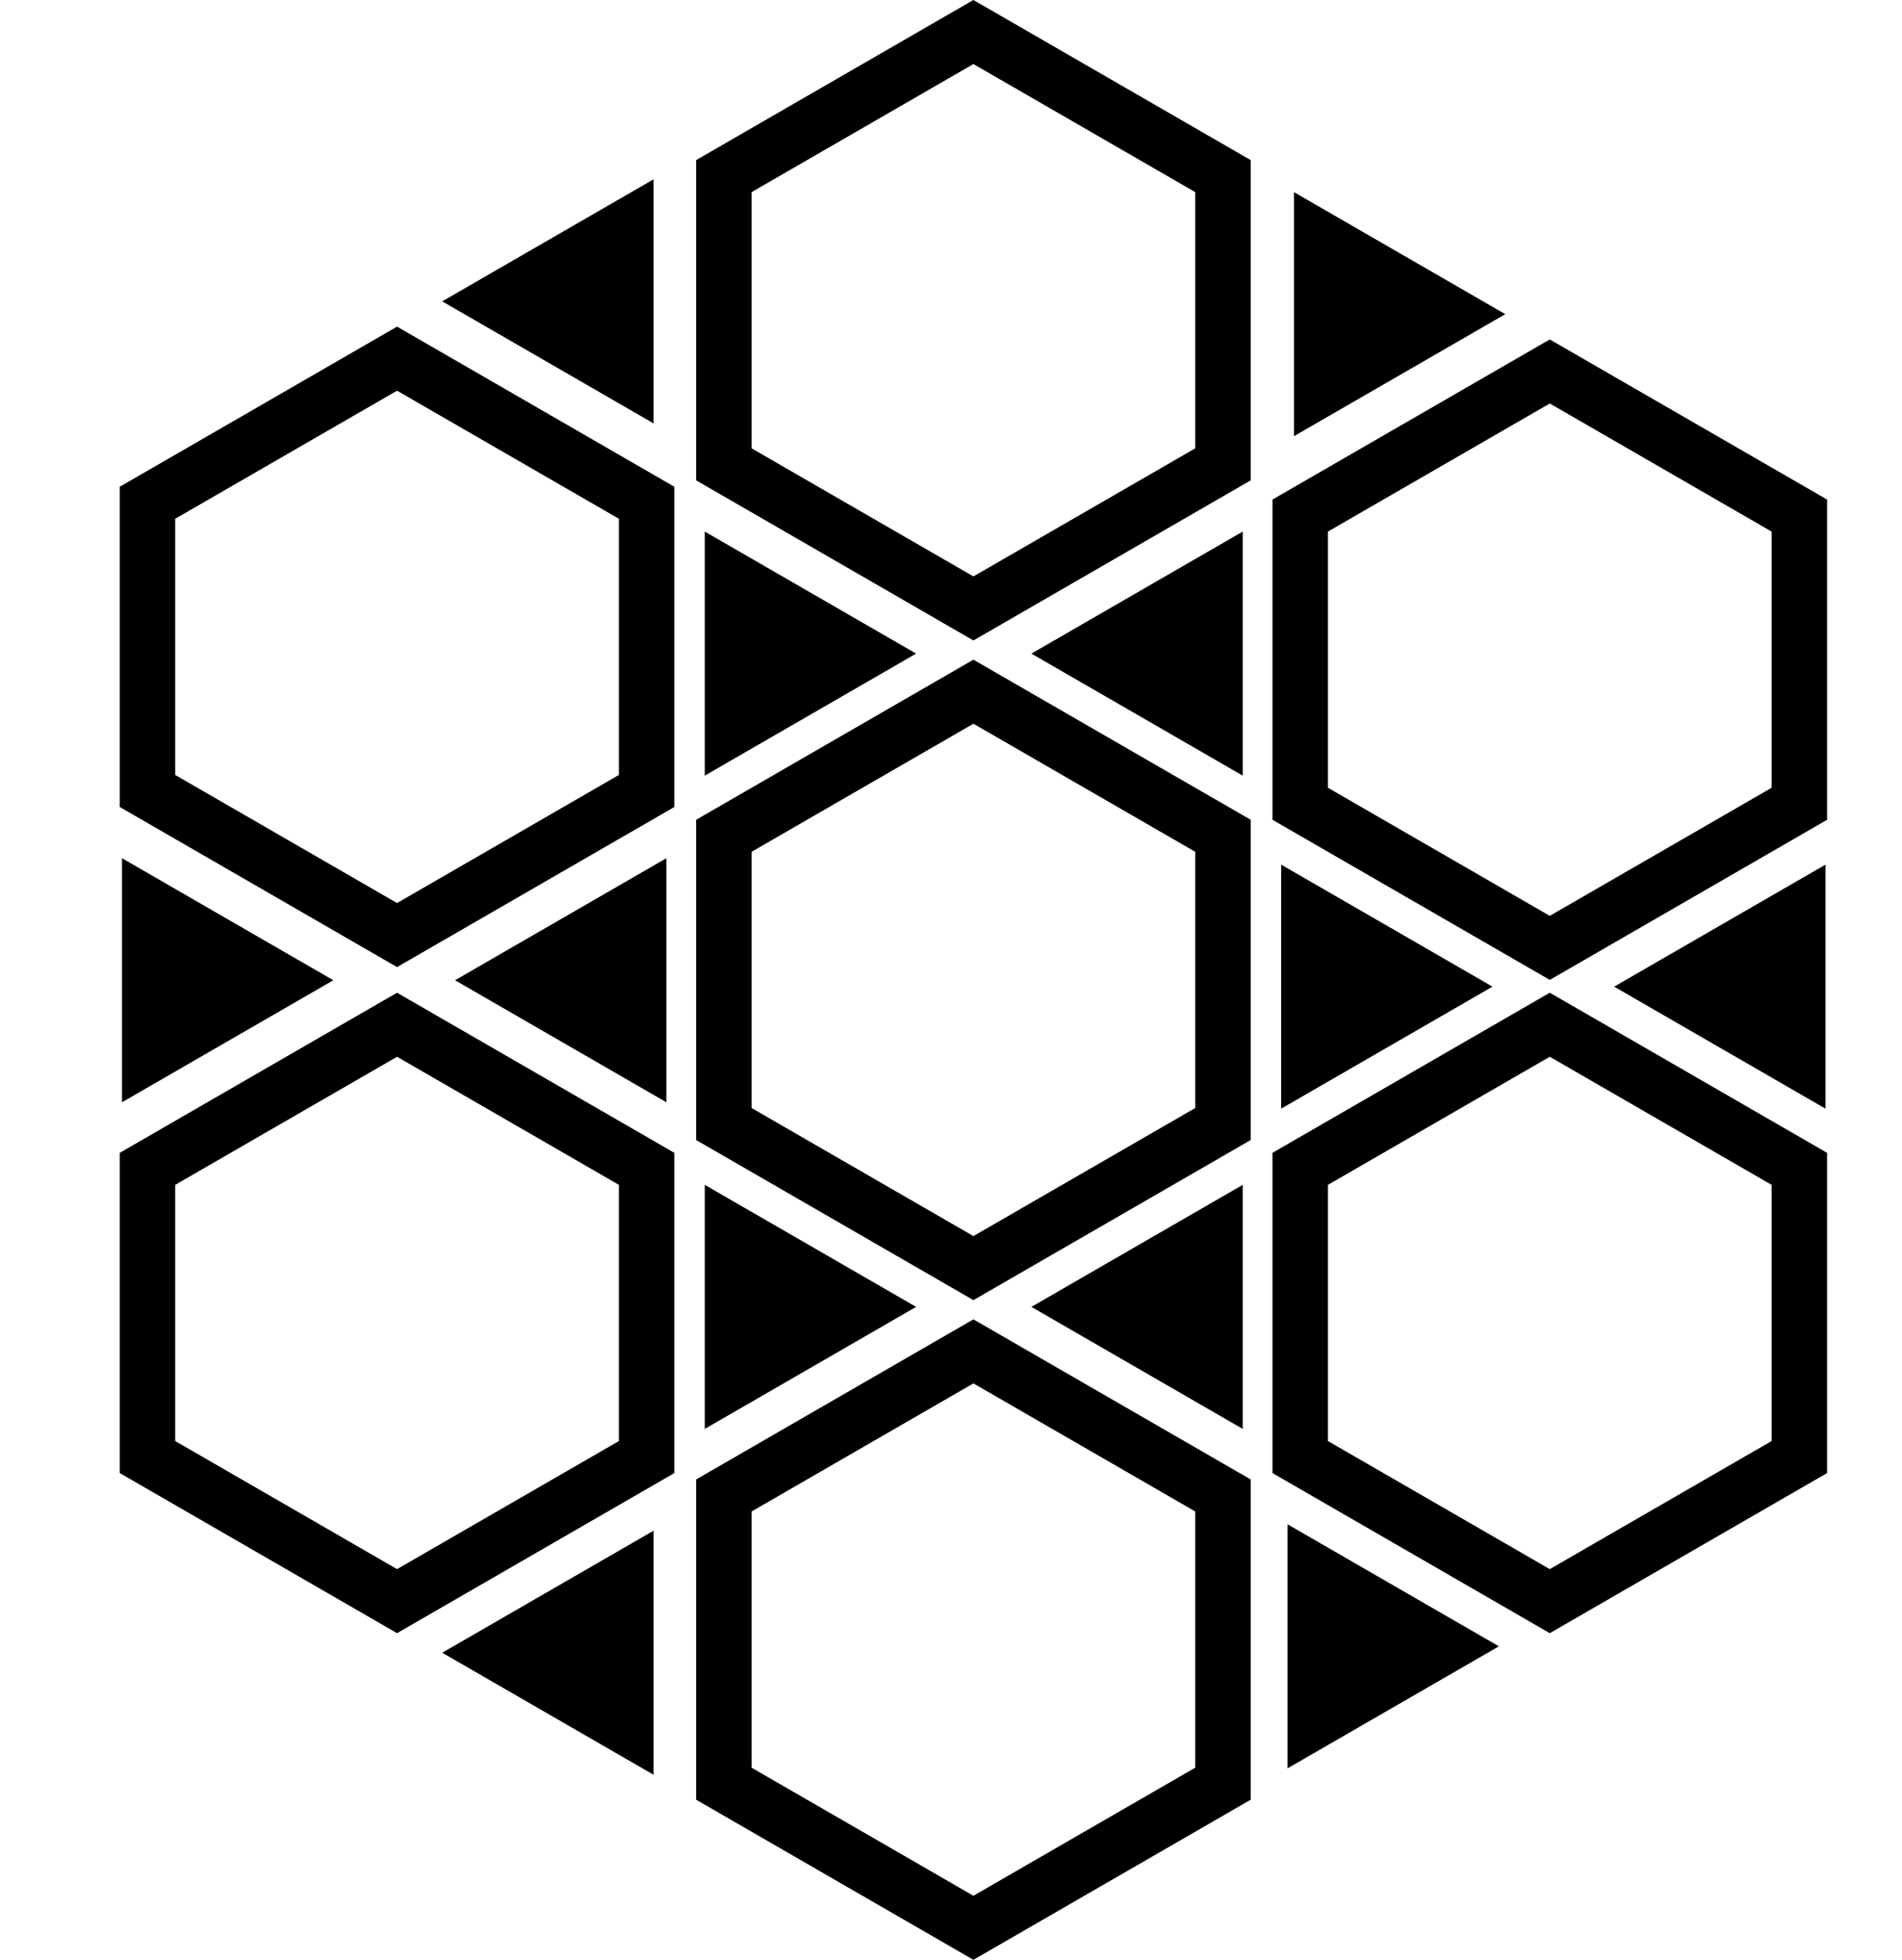 <svg viewBox="0 0 297 306" fill="none" xmlns="http://www.w3.org/2000/svg">
    <style>
.cell {
     transform-origin: center;
    animation: rotateAnimation 3s infinite ease-in-out;
}

@keyframes rotateAnimation {
    0%, 10% {
        transform: rotate(0deg);
    }
    50% {
        transform: rotate(360deg);
    }
    100% {
        transform: rotate(360deg);
    }
}

.cell:nth-child(1)  { animation-delay: 0s; }
.cell:nth-child(2)  { animation-delay: 0.1s; }
.cell:nth-child(3)  { animation-delay: 0.2s; }
.cell:nth-child(4)  { animation-delay: 0.3s; }
.cell:nth-child(5)  { animation-delay: 0.4s; }
.cell:nth-child(6)  { animation-delay: 0.5s; }
.cell:nth-child(7)  { animation-delay: 0.6s; }
.cell:nth-child(8)  { animation-delay: 0.7s; }
.cell:nth-child(9)  { animation-delay: 0.8s; }
.cell:nth-child(10) { animation-delay: 0.9s; }
.cell:nth-child(11) { animation-delay: 1s; }
.cell:nth-child(12) { animation-delay: 1.1s; }
.cell:nth-child(13) { animation-delay: 1.2s; }
.cell:nth-child(14) { animation-delay: 1.3s; }
.cell:nth-child(15) { animation-delay: 1.4s; }
.cell:nth-child(16) { animation-delay: 1.5s; }
.cell:nth-child(17) { animation-delay: 1.6s; }
.cell:nth-child(18) { animation-delay: 1.7s; }
.cell:nth-child(19) { animation-delay: 1.8s; }
    </style>

    <path class="cell" d="M110.053 83L143.053 102.053L110.053 121.105L110.053 83Z" fill="currentColor"/>
    <path class="cell" d="M161.053 204.053L194.053 185V223.105L161.053 204.053Z" fill="currentColor"/>
    <path class="cell" d="M252.053 154.053L285.053 135V173.105L252.053 154.053Z" fill="currentColor"/>
    <path class="cell" d="M161.053 102.053L194.053 83V121.105L161.053 102.053Z" fill="currentColor"/>
    <path class="cell" d="M71.053 153.053L104.053 134V172.105L71.053 153.053Z" fill="currentColor"/>
    <path class="cell" d="M110.053 185L143.053 204.053L110.053 223.105L110.053 185Z" fill="currentColor"/>
    <path class="cell" d="M201.053 238L234.053 257.053L201.053 276.105L201.053 238Z" fill="currentColor"/>
    <path class="cell" d="M202.053 30L235.053 49.053L202.053 68.105L202.053 30Z" fill="currentColor"/>
    <path class="cell" d="M69.053 47.053L102.053 28V66.105L69.053 47.053Z" fill="currentColor"/>
    <path class="cell" d="M69.053 258.053L102.053 239V277.105L69.053 258.053Z" fill="currentColor"/>
    <path class="cell" d="M19.053 134L52.053 153.053L19.053 172.105L19.053 134Z" fill="currentColor"/>
    <path class="cell" d="M200.053 135L233.053 154.053L200.053 173.105L200.053 135Z" fill="currentColor"/>
    <path class="cell" fill-rule="evenodd" clip-rule="evenodd" d="M195.301 128L152 103L108.699 128V178L152 203L195.301 178V128ZM186.641 133L152 113L117.359 133V173L152 193L186.641 173V133Z" fill="currentColor"/>
    <path class="cell" fill-rule="evenodd" clip-rule="evenodd" d="M195.301 25L152 0L108.699 25V75L152 100L195.301 75V25ZM186.641 30L152 10L117.359 30V70L152 90L186.641 70V30Z" fill="currentColor"/>
    <path class="cell" fill-rule="evenodd" clip-rule="evenodd" d="M195.301 231L152 206L108.699 231V281L152 306L195.301 281V231ZM186.641 236L152 216L117.359 236V276L152 296L186.641 276V236Z" fill="currentColor"/>
    <path class="cell" fill-rule="evenodd" clip-rule="evenodd" d="M285.301 78L242 53L198.699 78V128L242 153L285.301 128V78ZM276.641 83L242 63L207.359 83V123L242 143L276.641 123V83Z" fill="currentColor"/>
    <path class="cell" fill-rule="evenodd" clip-rule="evenodd" d="M285.301 180L242 155L198.699 180V230L242 255L285.301 230V180ZM276.641 185L242 165L207.359 185V225L242 245L276.641 225V185Z" fill="currentColor"/>
    <path class="cell" fill-rule="evenodd" clip-rule="evenodd" d="M105.301 180L62 155L18.699 180V230L62 255L105.301 230V180ZM96.641 185L62 165L27.359 185V225L62 245L96.641 225V185Z" fill="currentColor"/>
    <path class="cell" fill-rule="evenodd" clip-rule="evenodd" d="M105.301 76L62 51L18.699 76V126L62 151L105.301 126V76ZM96.641 81L62 61L27.359 81V121L62 141L96.641 121V81Z" fill="currentColor"/>
</svg>
